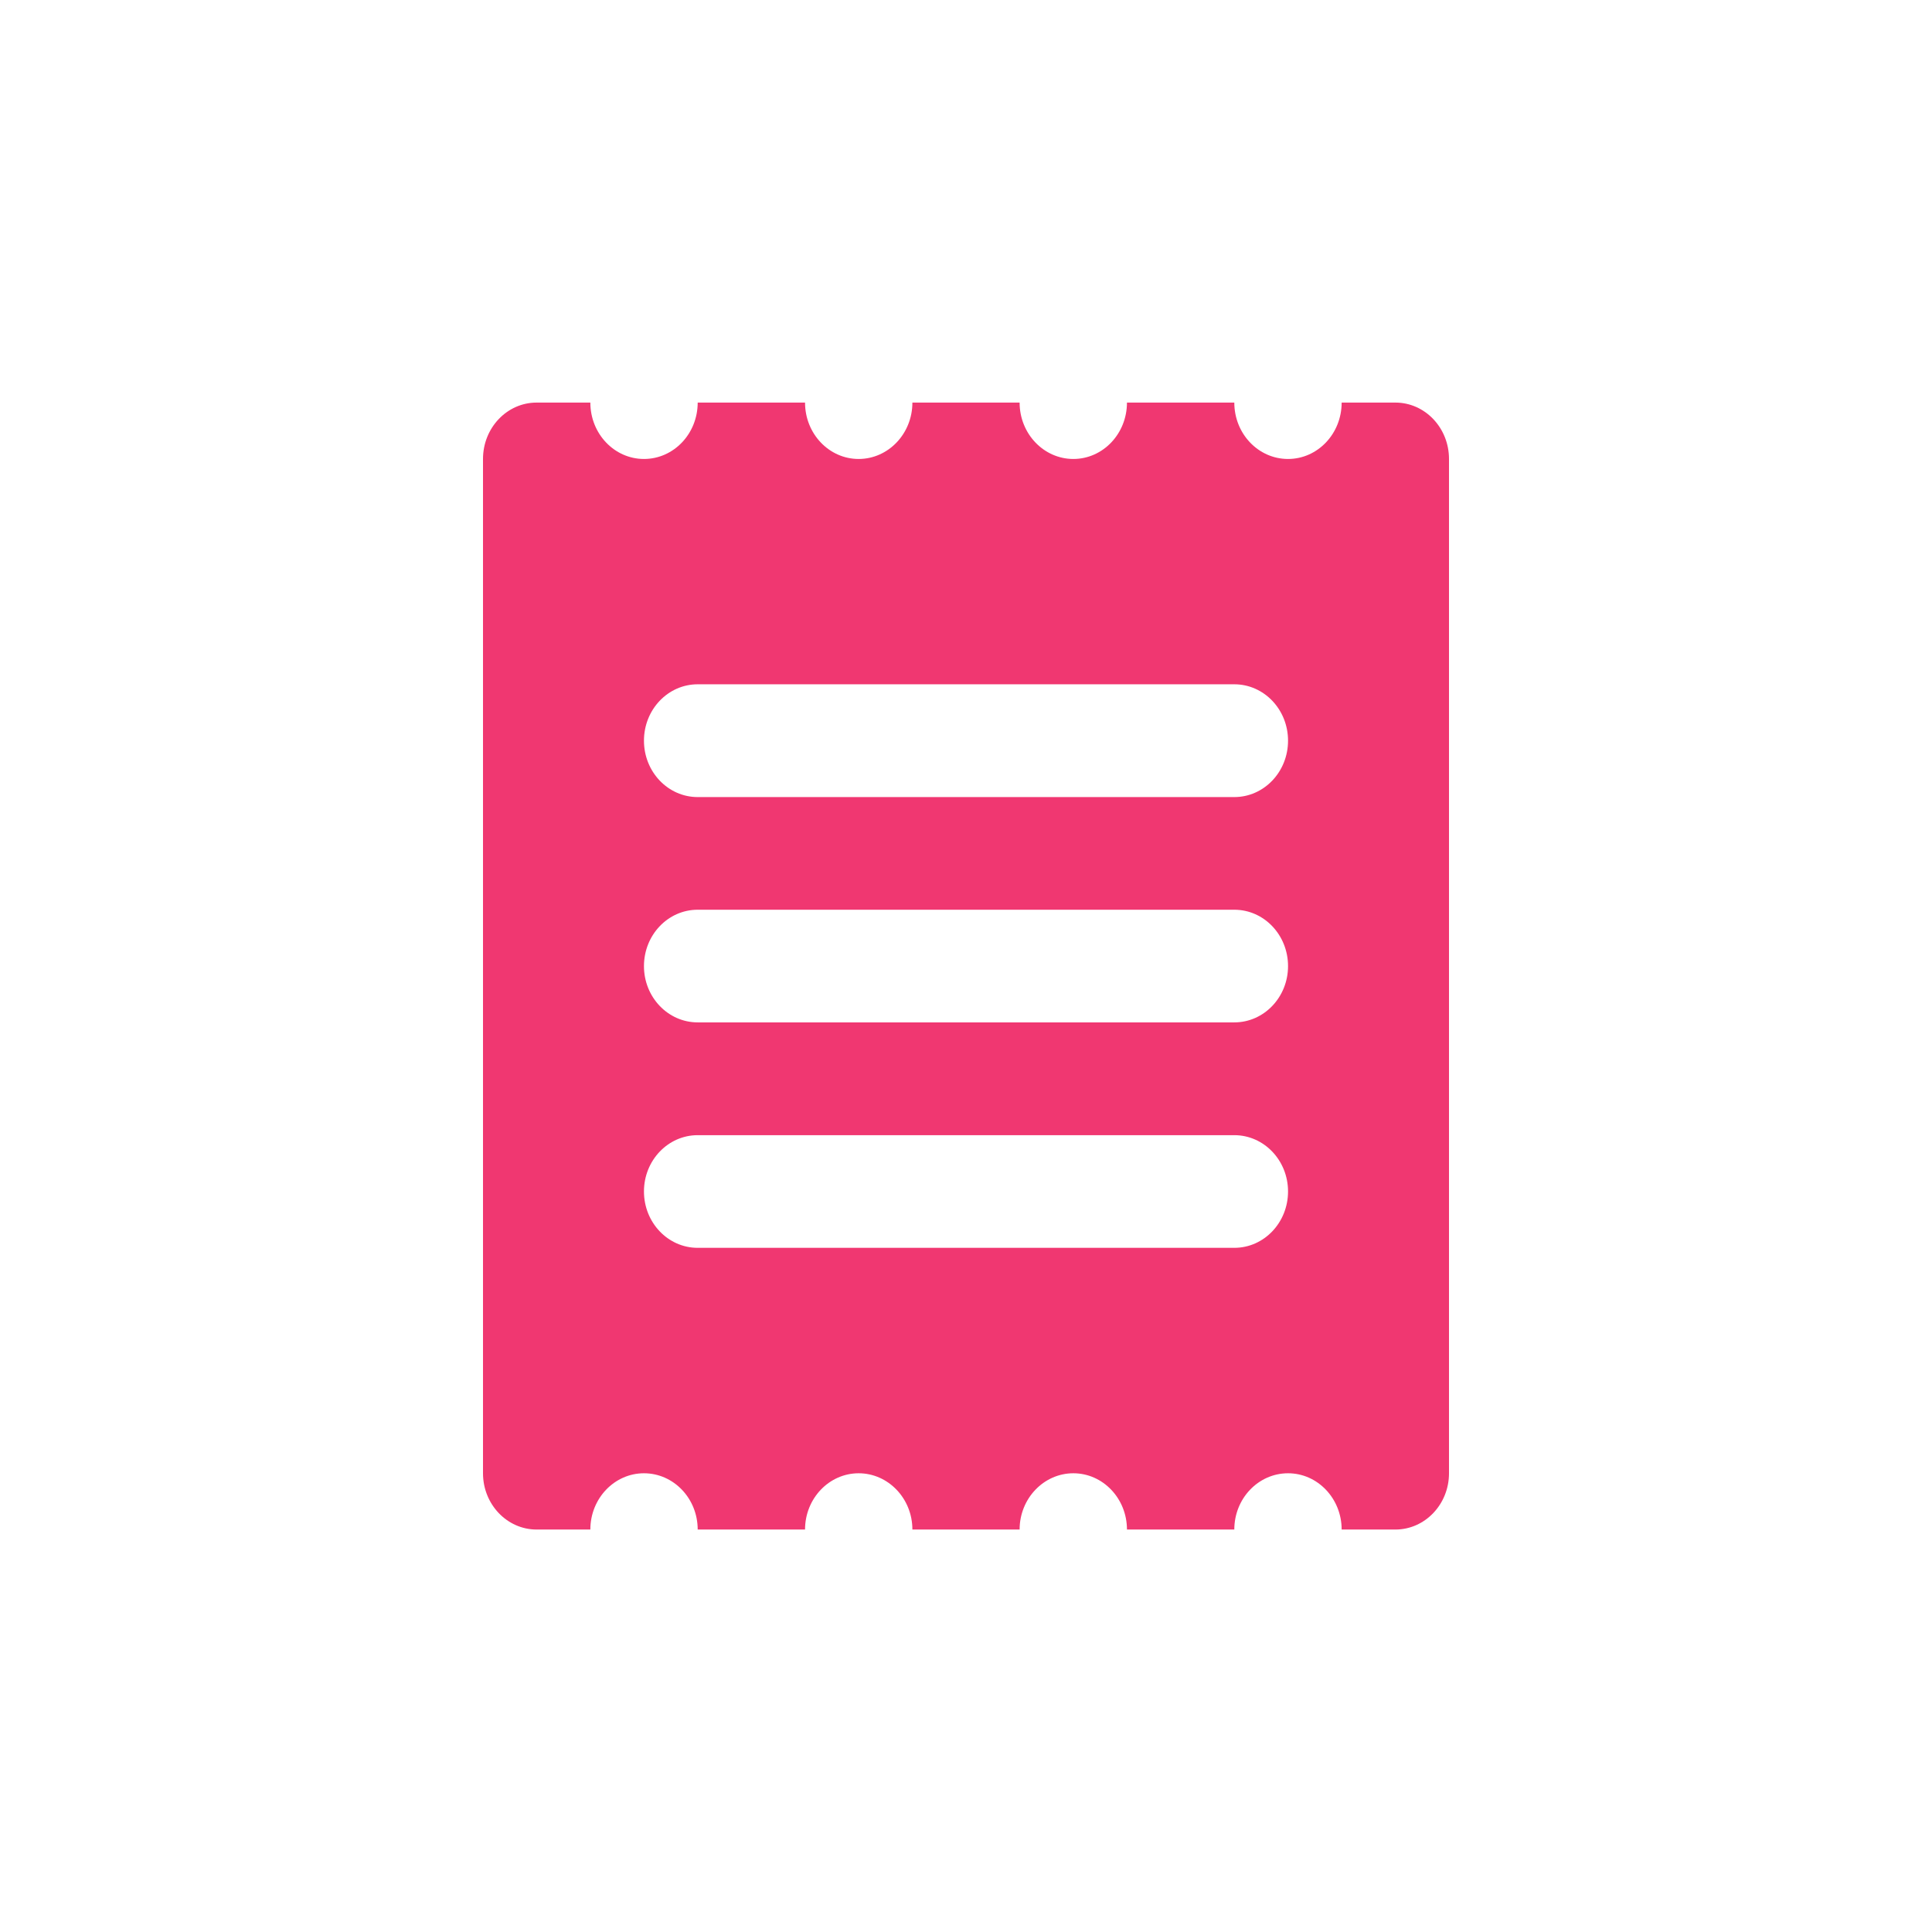 <svg width="16" height="16" viewBox="0 0 16 16" fill="none" xmlns="http://www.w3.org/2000/svg">
<path d="M11.111 3.334C11.111 3.592 10.912 3.801 10.667 3.801C10.421 3.801 10.222 3.592 10.222 3.334H9.333C9.333 3.592 9.134 3.801 8.889 3.801C8.644 3.801 8.444 3.592 8.444 3.334H7.556C7.556 3.592 7.356 3.801 7.111 3.801C6.866 3.801 6.667 3.592 6.667 3.334H5.778C5.778 3.592 5.579 3.801 5.333 3.801C5.088 3.801 4.889 3.592 4.889 3.334H4.444C4.199 3.334 4 3.543 4 3.801V12.201C4 12.458 4.199 12.667 4.444 12.667H4.889C4.889 12.41 5.088 12.201 5.333 12.201C5.579 12.201 5.778 12.41 5.778 12.667H6.667C6.667 12.41 6.866 12.201 7.111 12.201C7.356 12.201 7.556 12.41 7.556 12.667H8.444C8.444 12.41 8.644 12.201 8.889 12.201C9.134 12.201 9.333 12.41 9.333 12.667H10.222C10.222 12.41 10.421 12.201 10.667 12.201C10.912 12.201 11.111 12.41 11.111 12.667H11.556C11.801 12.667 12 12.458 12 12.201V3.801C12 3.543 11.801 3.334 11.556 3.334H11.111ZM10.222 10.334H5.778C5.532 10.334 5.333 10.125 5.333 9.867C5.333 9.61 5.532 9.401 5.778 9.401C5.778 9.401 9.977 9.401 10.222 9.401C10.468 9.401 10.667 9.61 10.667 9.867C10.667 10.125 10.468 10.334 10.222 10.334ZM10.222 8.467H5.778C5.532 8.467 5.333 8.258 5.333 8.001C5.333 7.743 5.532 7.534 5.778 7.534H10.222C10.468 7.534 10.667 7.743 10.667 8.001C10.667 8.258 10.468 8.467 10.222 8.467ZM10.222 6.601H5.778C5.532 6.601 5.333 6.392 5.333 6.134C5.333 5.876 5.532 5.667 5.778 5.667H10.222C10.468 5.667 10.667 5.876 10.667 6.134C10.667 6.392 10.468 6.601 10.222 6.601Z" fill="#F03771"/>
</svg>

